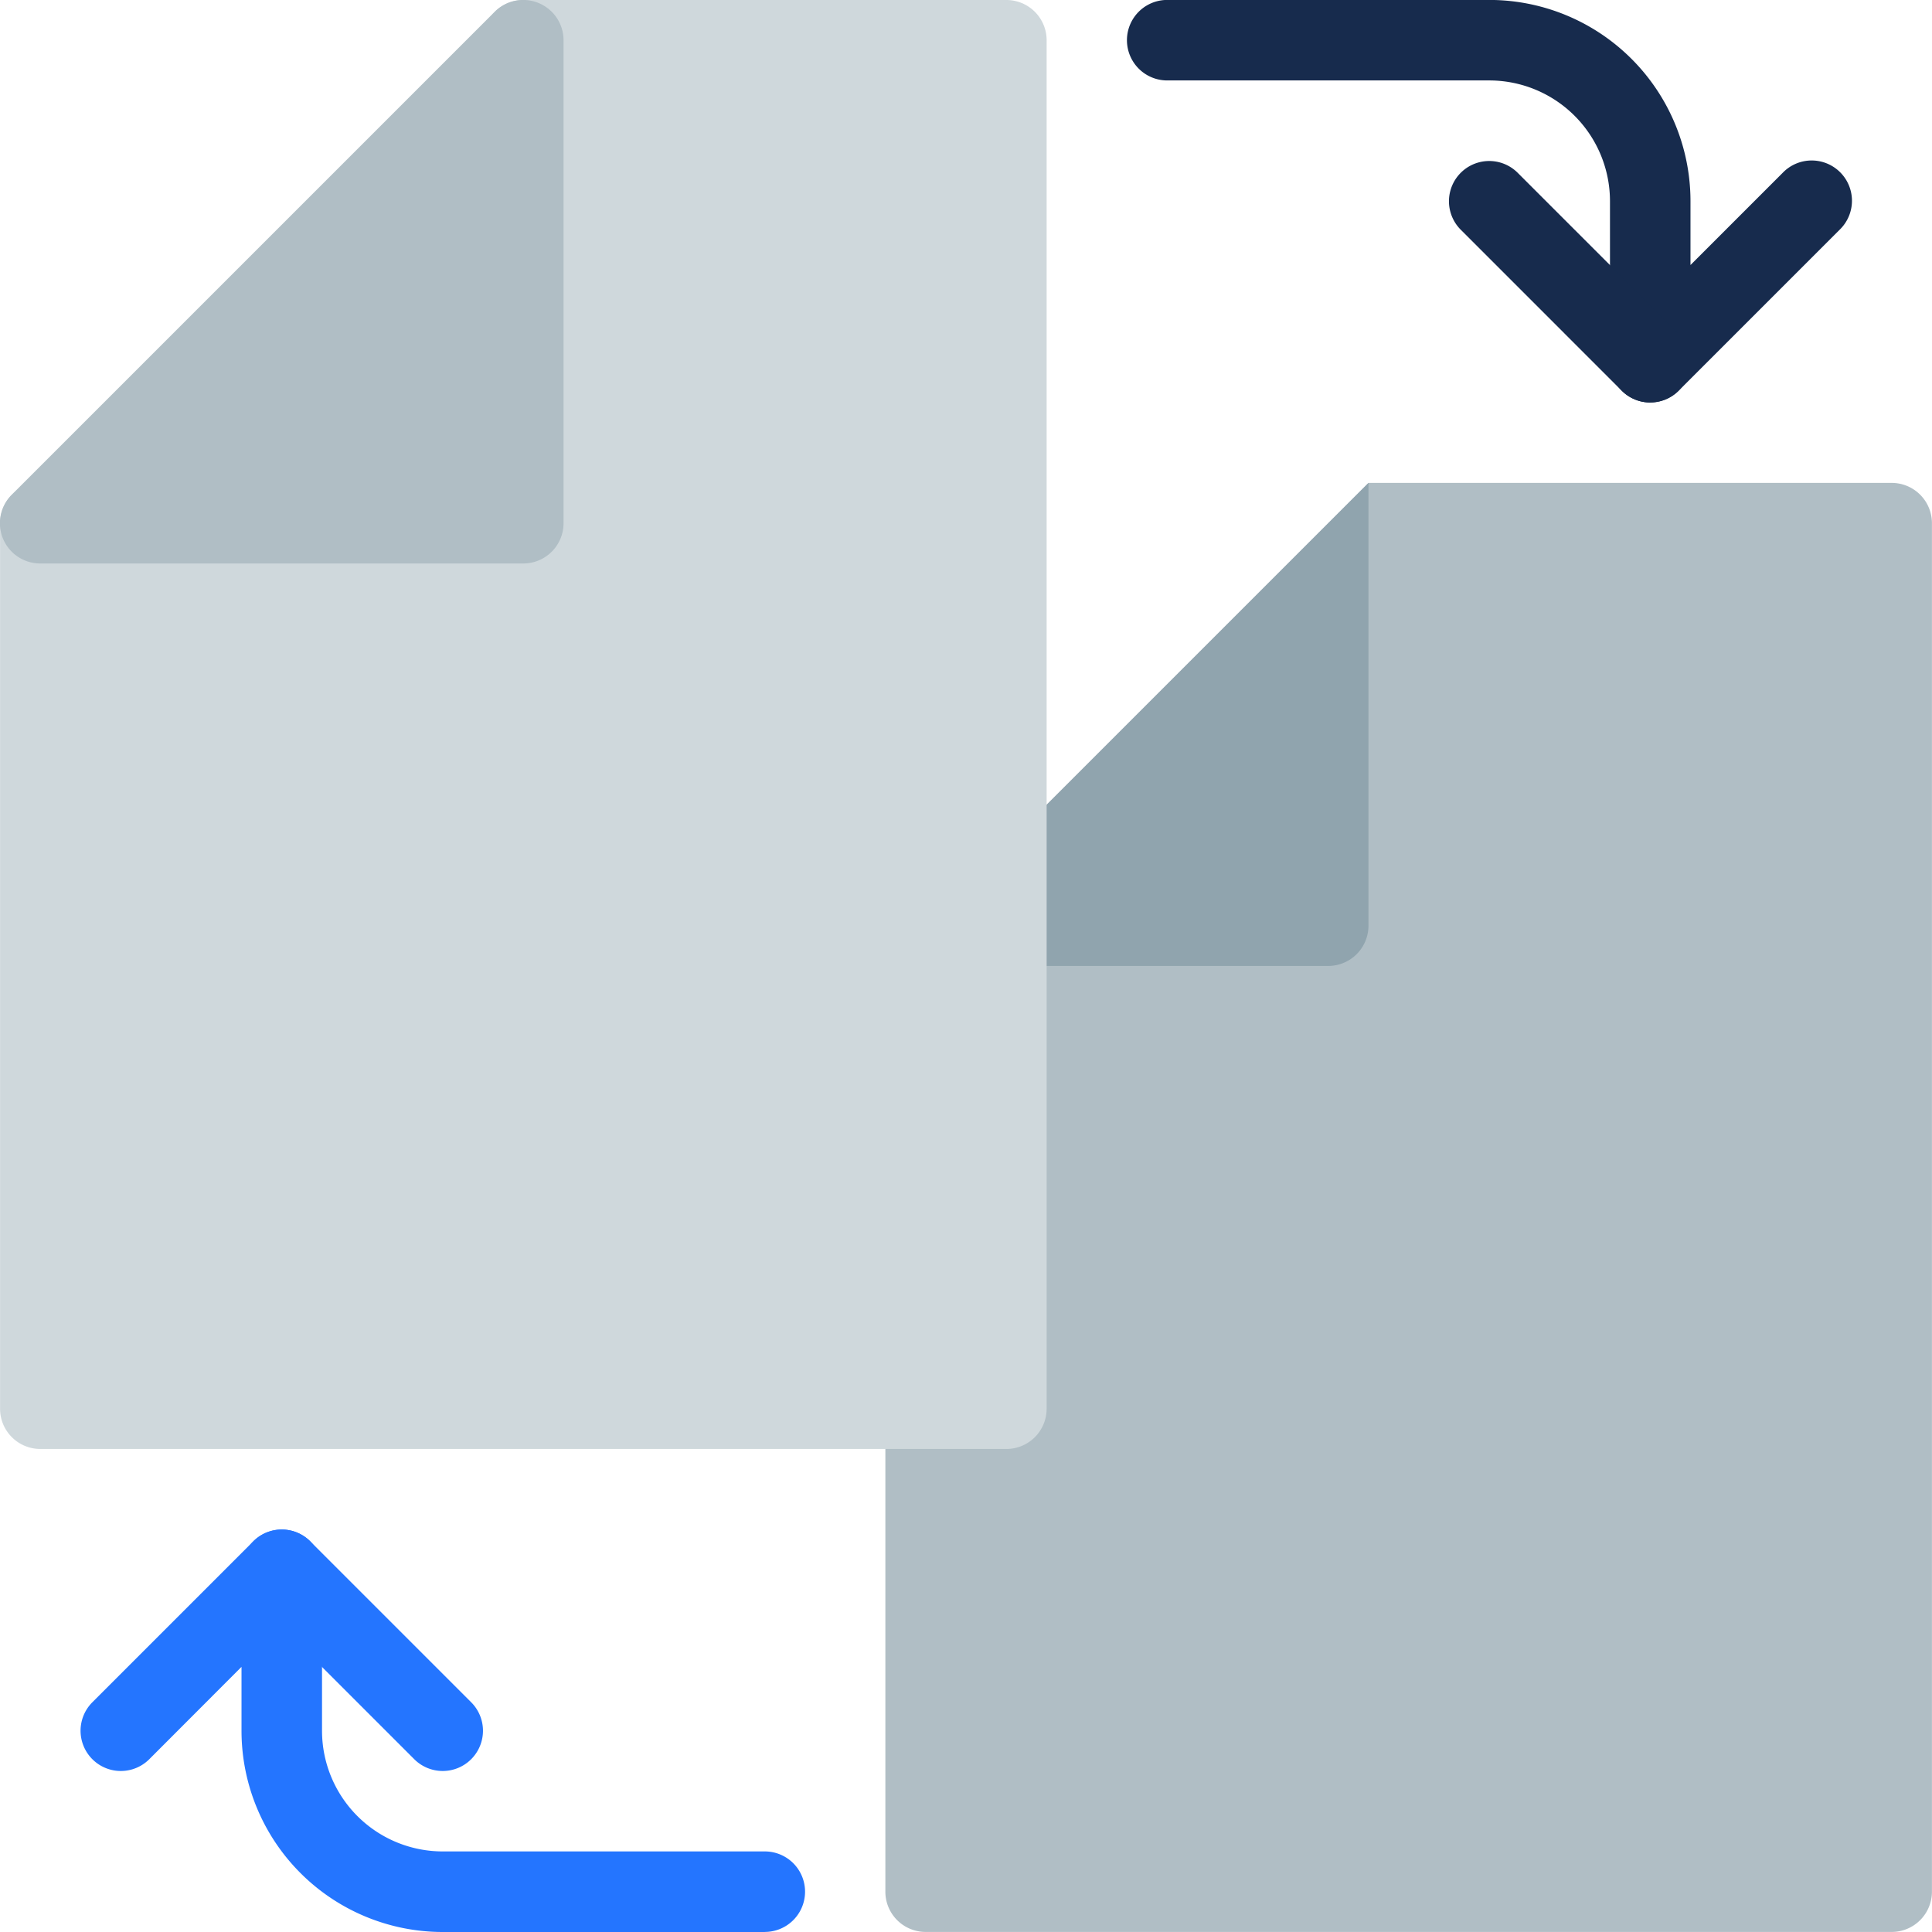 <svg xmlns="http://www.w3.org/2000/svg" width="29.998" height="29.998" viewBox="0 0 29.998 29.998">
  <g id="replace" transform="translate(0 -0.008)">
    <path id="Path_20129" data-name="Path 20129" d="M250.933,128.637v21.248a.625.625,0,0,1-.625.625h-15a.625.625,0,0,1-.625-.625V135.511l7.5-7.5h8.124A.625.625,0,0,1,250.933,128.637Z" transform="translate(-220.936 -120.505)" fill="#b0bec5"/>
    <path id="Path_20130" data-name="Path 20130" d="M242.185,128.012v6.874a.625.625,0,0,1-.625.625h-6.874Z" transform="translate(-220.937 -120.505)" fill="#90a4ae"/>
    <path id="Path_20131" data-name="Path 20131" d="M15.643.012h-7.5a.625.625,0,0,0-.625.625V7.511H.644a.625.625,0,0,0-.625.625V21.885a.625.625,0,0,0,.625.625h15a.625.625,0,0,0,.625-.625V.637A.625.625,0,0,0,15.643.012Z" transform="translate(-0.018 -0.004)" fill="#cfd8dc"/>
    <g id="Group_10818" data-name="Group 10818" transform="translate(1.259 0.008)">
      <path id="Path_20132" data-name="Path 20132" d="M306.809,6.26a.625.625,0,0,1-.625-.625v-2.5a1.875,1.875,0,0,0-1.875-1.875h-5a.625.625,0,0,1,0-1.25h5a3.125,3.125,0,0,1,3.125,3.125v.991l1.432-1.432a.625.625,0,0,1,.9.868l-.015.015-2.5,2.5A.625.625,0,0,1,306.809,6.26Z" transform="translate(-282.445 -0.011)" fill="#172b4d"/>
      <path id="Path_20133" data-name="Path 20133" d="M387.256,46.561a.625.625,0,0,1-.442-.183l-2.5-2.5a.625.625,0,0,1,.884-.884l2.5,2.5a.625.625,0,0,1-.441,1.066Z" transform="translate(-362.892 -40.311)" fill="#172b4d"/>
      <path id="Path_20134" data-name="Path 20134" d="M32.11,411.617h-5a3.125,3.125,0,0,1-3.125-3.125V407.5l-1.432,1.434a.625.625,0,0,1-.884-.884l2.5-2.5a.625.625,0,0,1,1.066.441v2.5a1.875,1.875,0,0,0,1.875,1.875h5a.625.625,0,1,1,0,1.25Z" transform="translate(-21.494 -381.619)" fill="#2475ff"/>
      <path id="Path_20135" data-name="Path 20135" d="M67.256,409.227a.625.625,0,0,1-.442-.182l-2.5-2.5a.625.625,0,0,1,.884-.884l2.5,2.5a.625.625,0,0,1-.441,1.066Z" transform="translate(-61.64 -381.729)" fill="#2475ff"/>
    </g>
    <path id="Path_20136" data-name="Path 20136" d="M8.363.055A.625.625,0,0,0,7.682.19l-7.5,7.5A.625.625,0,0,0,.625,8.757h7.5a.625.625,0,0,0,.625-.625V.633A.625.625,0,0,0,8.363.055Z" transform="translate(0 0)" fill="#b0bec5"/>
  </g>
</svg>
